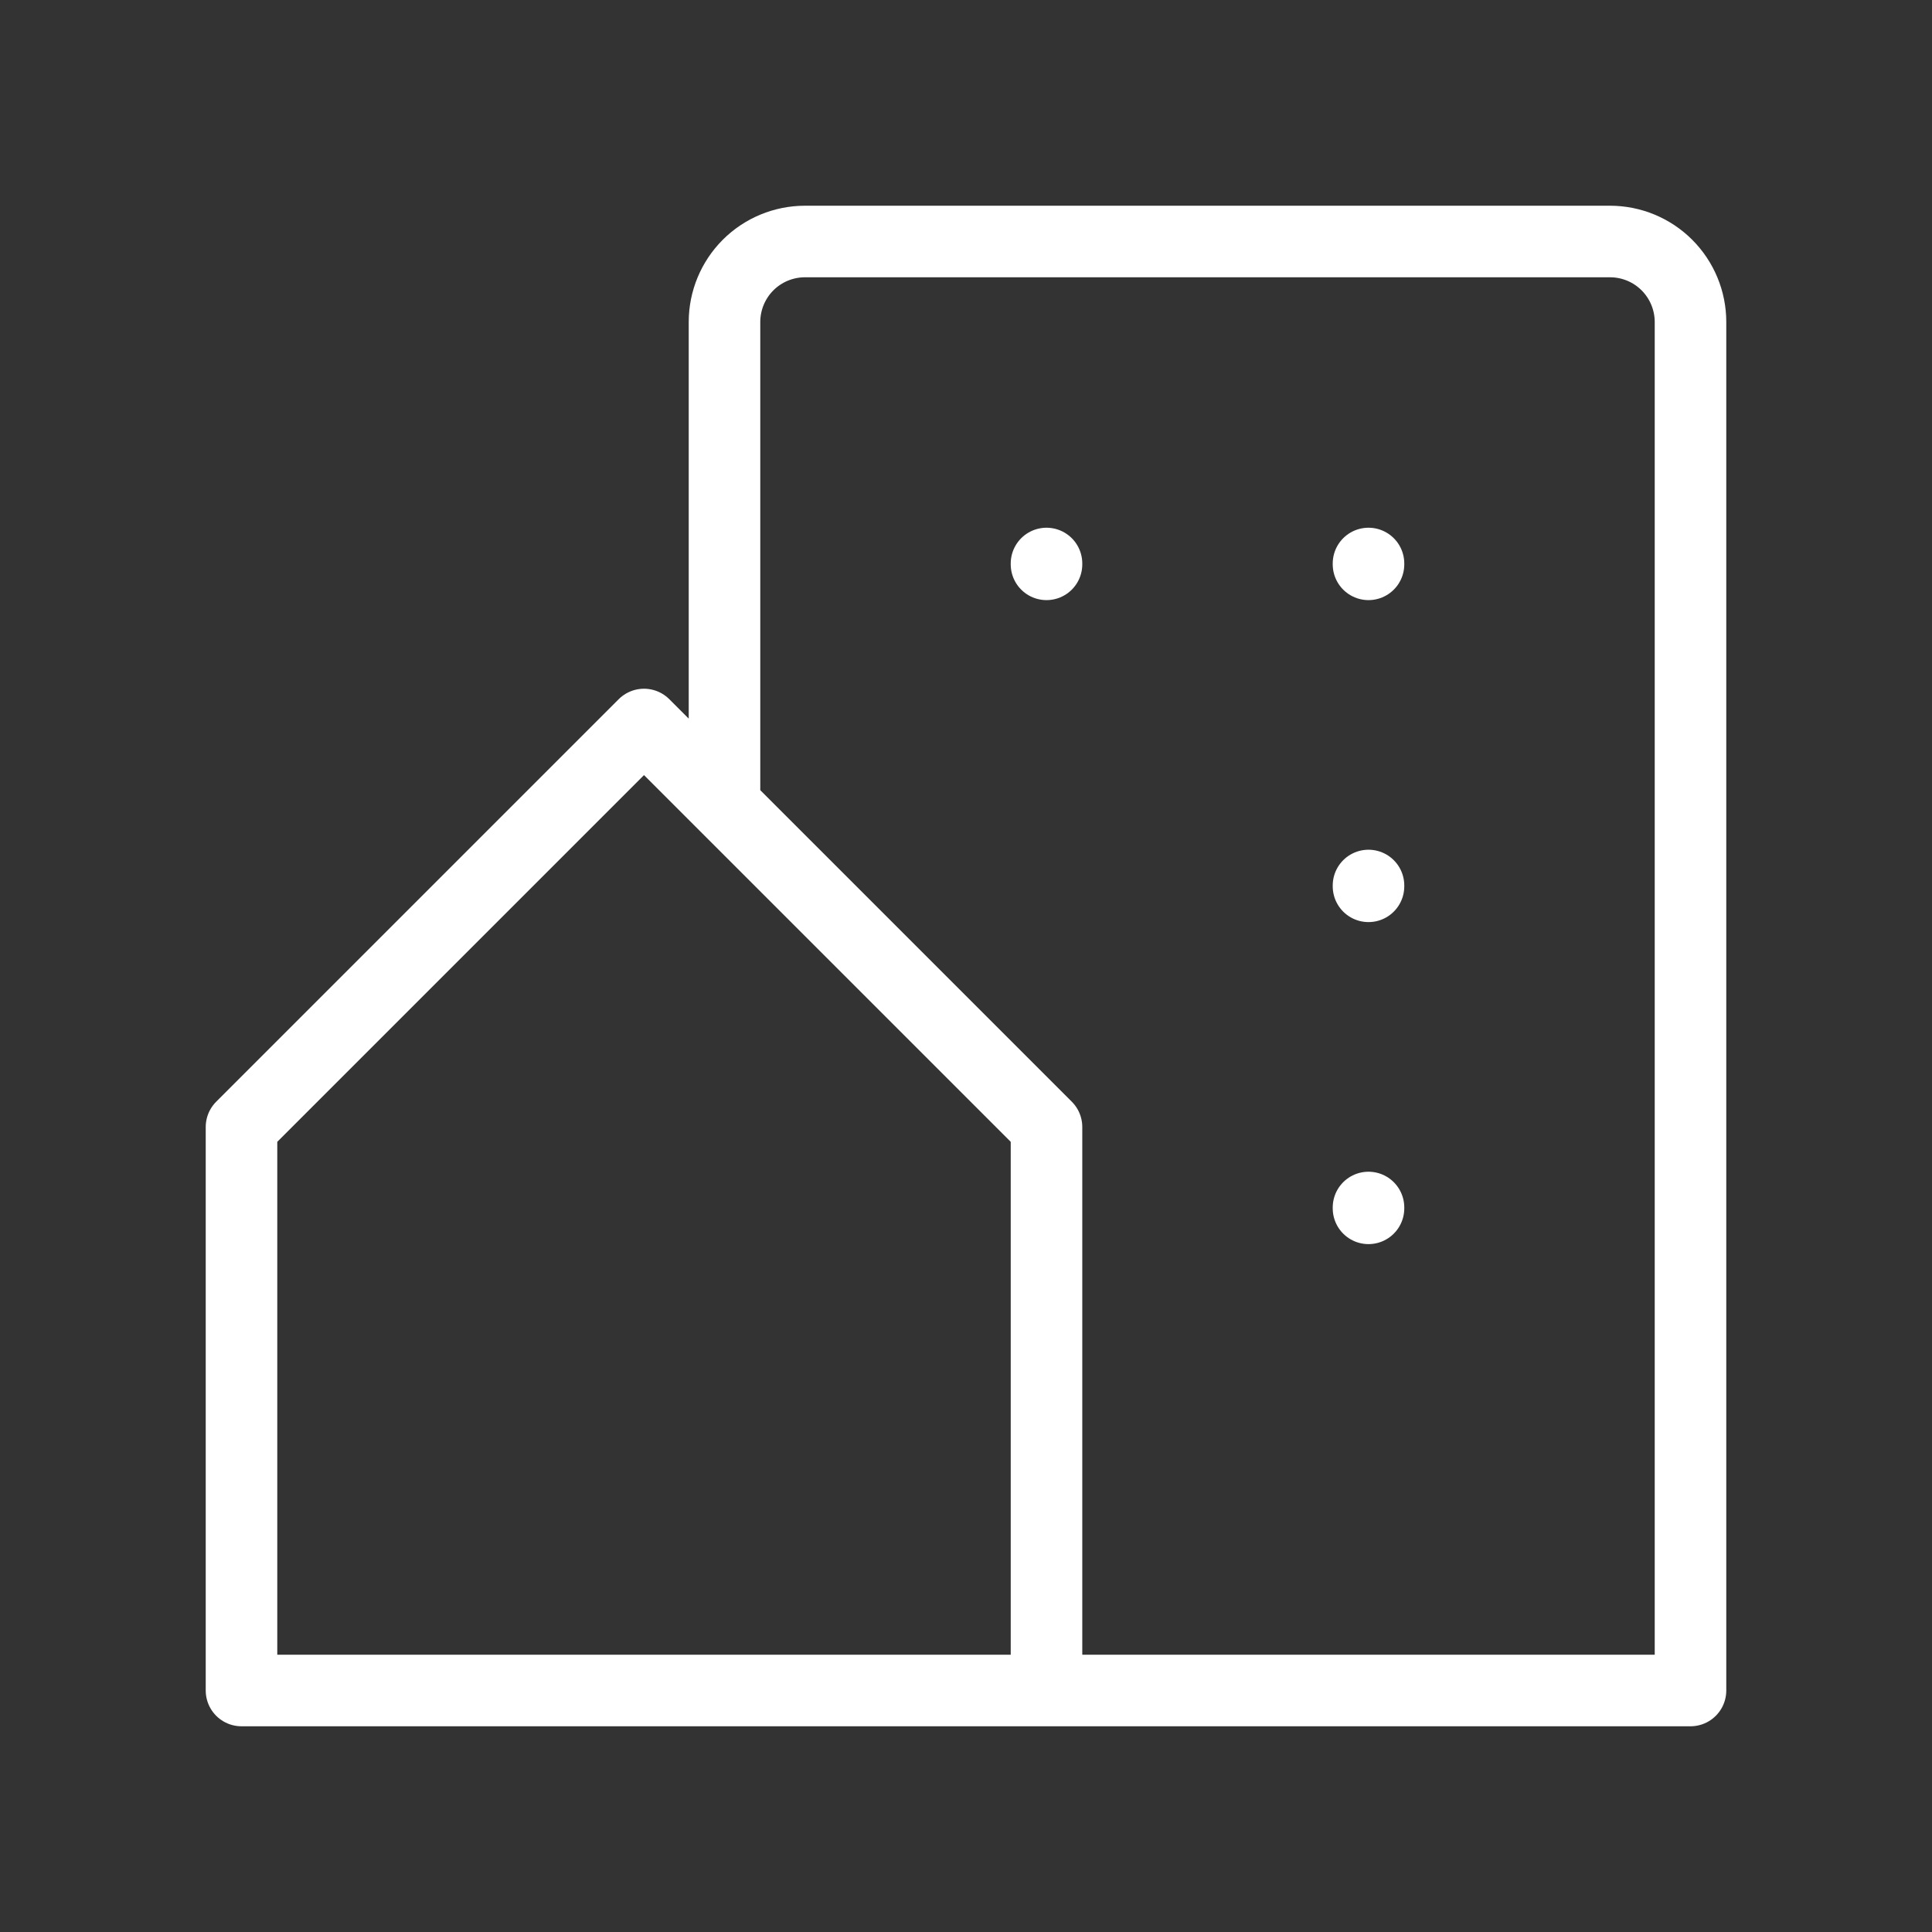 <svg width="81" height="81" viewBox="0 0 81 81" fill="none" xmlns="http://www.w3.org/2000/svg">
<rect x="0" y="0" width="81" height="81" fill="#333333" stroke="none"/>
<path d="M43.875 70.875V47.25L27 30.375L10.125 47.25V70.875H27H43.875ZM43.875 70.875H70.875V13.5C70.875 12.605 70.519 11.746 69.886 11.113C69.254 10.48 68.395 10.125 67.5 10.125H33.75C32.855 10.125 31.997 10.48 31.363 11.113C30.731 11.746 30.375 12.605 30.375 13.5V33.75" stroke="white" stroke-width="3" stroke-linecap="round" stroke-linejoin="round"/>
<path d="M43.875 23.625V23.66" stroke="white" stroke-width="3" stroke-linecap="round" stroke-linejoin="round"/>
<path d="M57.375 23.625V23.66" stroke="white" stroke-width="3" stroke-linecap="round" stroke-linejoin="round"/>
<path d="M57.375 37.125V37.159" stroke="white" stroke-width="3" stroke-linecap="round" stroke-linejoin="round"/>
<path d="M57.375 50.625V50.66" stroke="white" stroke-width="3" stroke-linecap="round" stroke-linejoin="round"/>
</svg>
